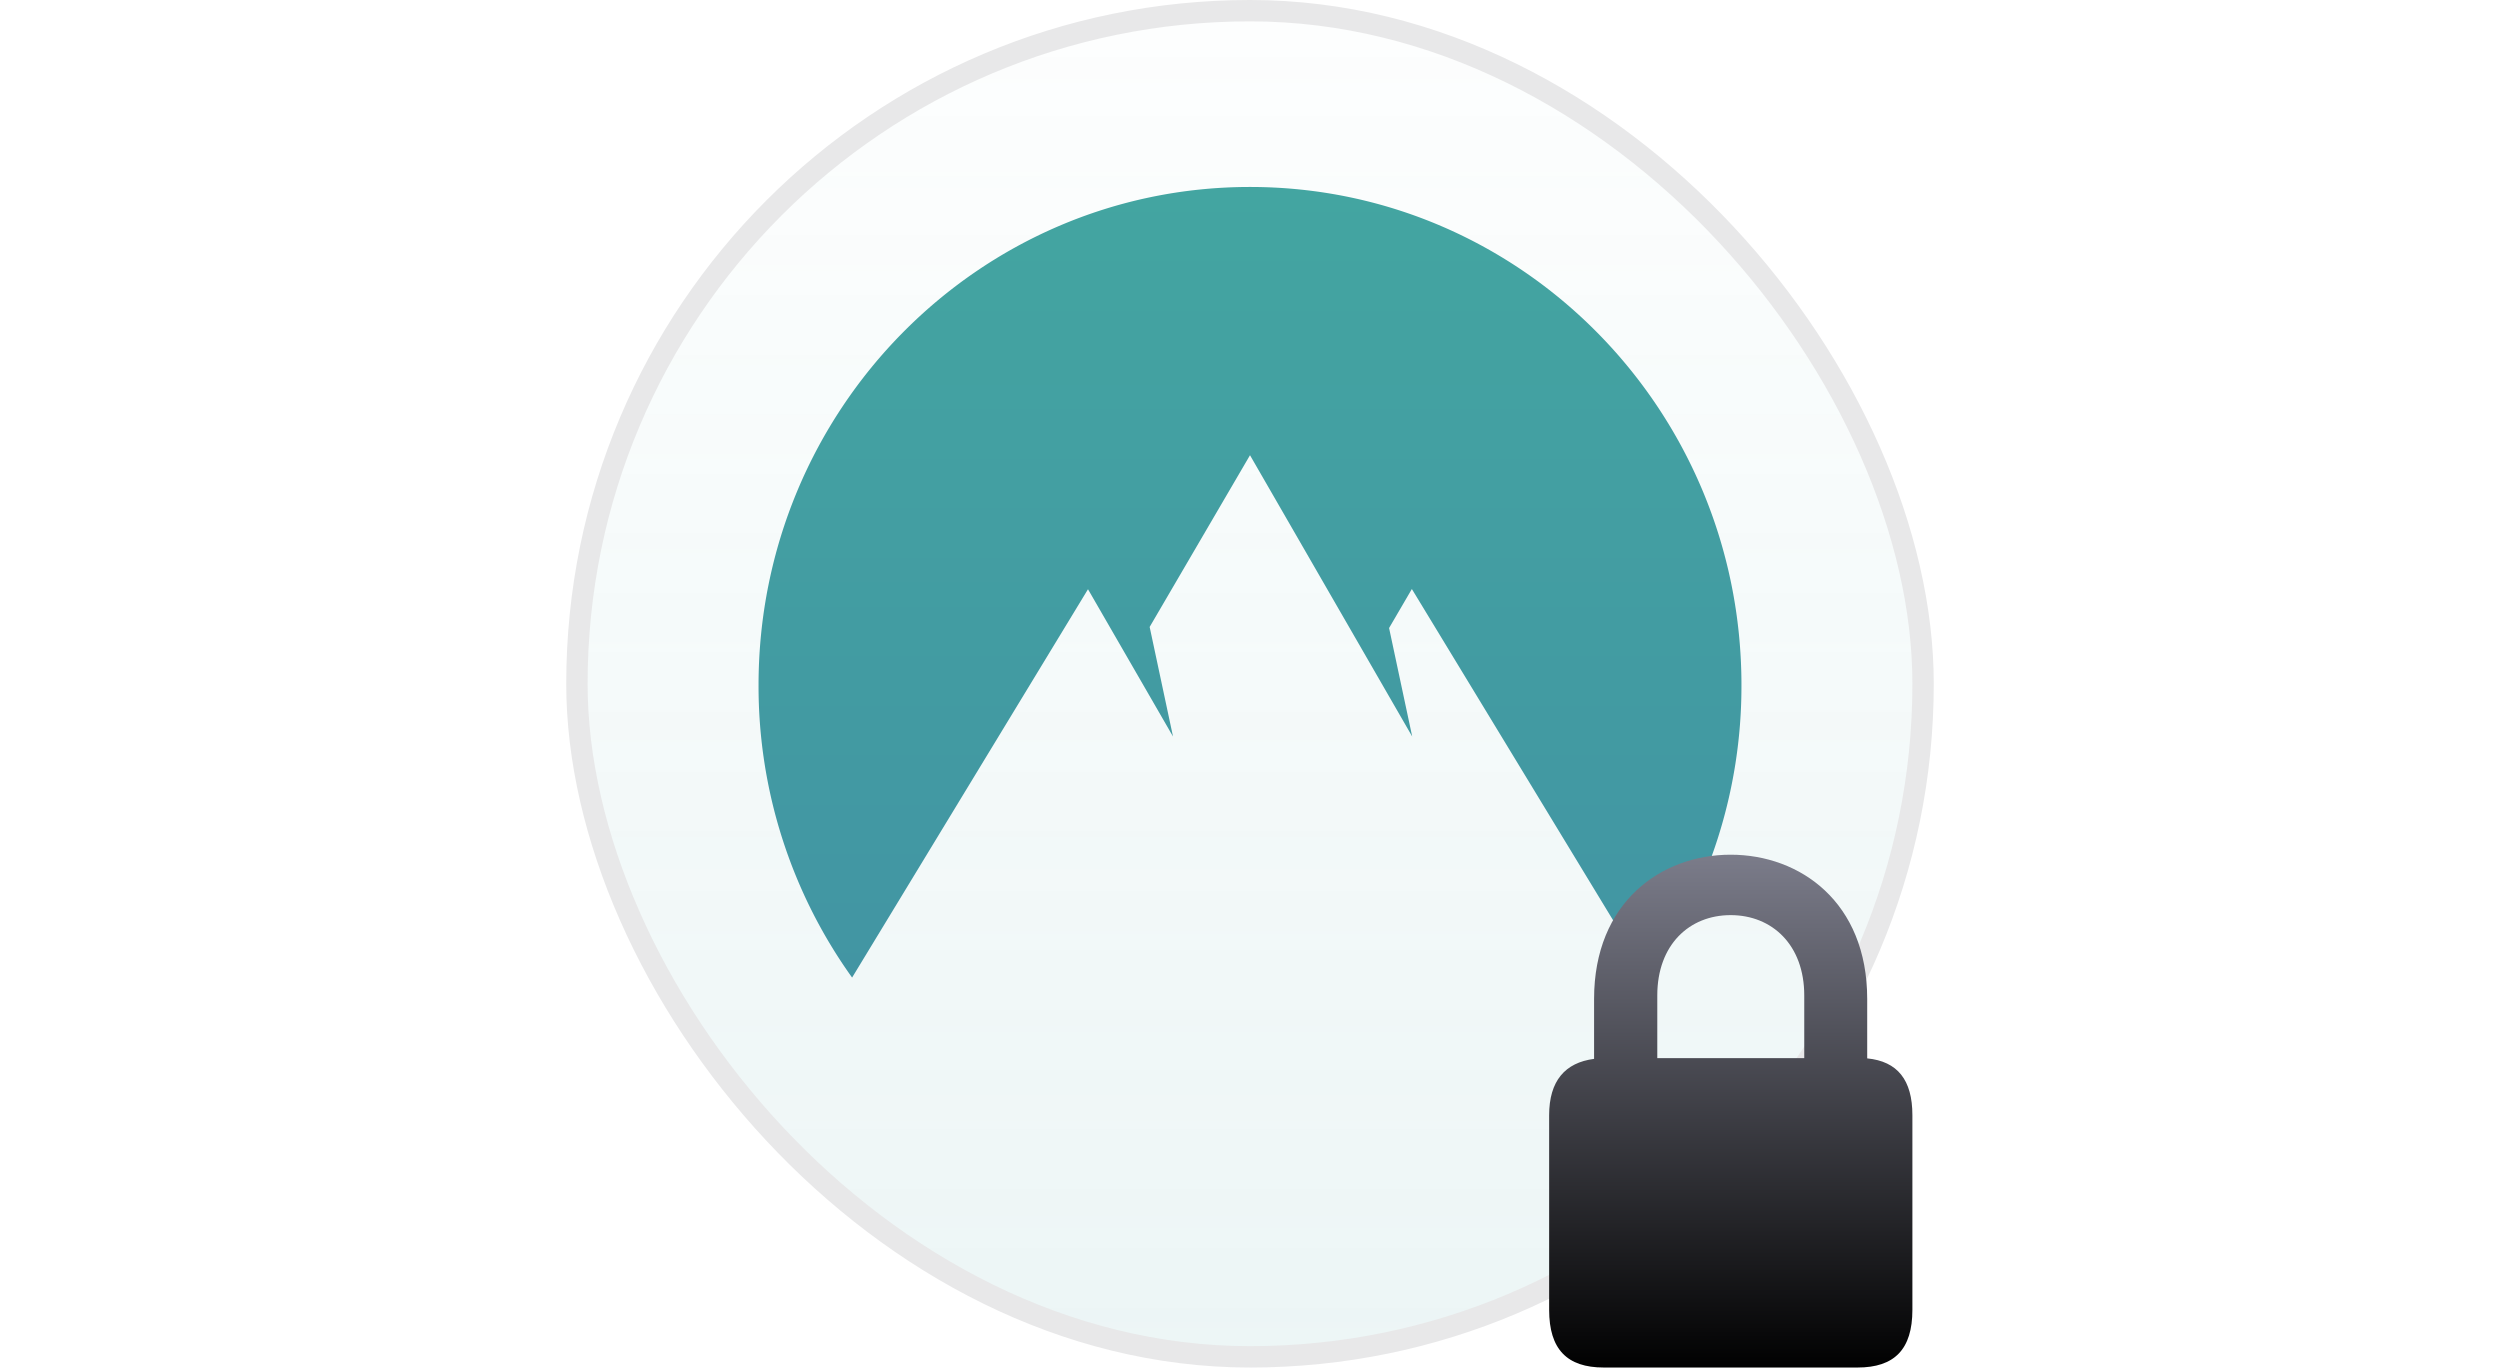 <svg width="117" height="64" viewBox="0 0 64 64" fill="none" xmlns="http://www.w3.org/2000/svg"><rect x=".5" y=".5" width="63" height="63" rx="31.5" fill="#fff"/><rect x=".5" y=".5" width="63" height="63" rx="31.5" fill="url(#paint0_linear)"/><rect x=".5" y=".5" width="63" height="63" rx="31.5" stroke="#E8E8E9"/><g filter="url(#filter0_i)"><path fill-rule="evenodd" clip-rule="evenodd" d="M13.378 46A23.423 23.423 0 019 32.314C9 19.438 19.297 9 32 9s23 10.438 23 23.314A23.42 23.42 0 0150.622 46L39.575 27.816l-1.066 1.826 1.082 5.077L32 21.554l-4.696 8.037 1.093 5.128-3.979-6.893L13.378 46z" fill="url(#paint1_linear)"/></g><path d="M48.554 64h11.88C62.157 64 63 63.152 63 61.302v-9.108c0-1.66-.7-2.521-2.115-2.662v-2.78c0-4.537-3.148-6.752-6.39-6.752-3.244 0-6.392 2.215-6.392 6.751v2.804C46.748 49.732 46 50.58 46 52.195v9.107c0 1.85.843 2.698 2.554 2.698zm2.507-17.414c0-2.368 1.497-3.758 3.433-3.758 1.937 0 3.445 1.39 3.445 3.758v2.934h-6.878v-2.934z" fill="url(#paint2_linear)"/><defs><linearGradient id="paint0_linear" x1="0" y1="0" x2="0" y2="64" gradientUnits="userSpaceOnUse"><stop stop-color="#43A5A2" stop-opacity=".01"/><stop offset="1" stop-color="#439FA1" stop-opacity=".1"/></linearGradient><linearGradient id="paint1_linear" x1="9" y1="9" x2="9" y2="46" gradientUnits="userSpaceOnUse"><stop stop-color="#43A5A1"/><stop offset="1" stop-color="#4295A3"/></linearGradient><linearGradient id="paint2_linear" x1="54.5" y1="40" x2="54.5" y2="64" gradientUnits="userSpaceOnUse"><stop stop-color="#7B7C8A"/><stop offset="1" stop-color="#010101"/></linearGradient><filter id="filter0_i" x="9" y="8.75" width="46" height="37.25" filterUnits="userSpaceOnUse" color-interpolation-filters="sRGB"><feFlood flood-opacity="0" result="BackgroundImageFix"/><feBlend in="SourceGraphic" in2="BackgroundImageFix" result="shape"/><feColorMatrix in="SourceAlpha" values="0 0 0 0 0 0 0 0 0 0 0 0 0 0 0 0 0 0 127 0" result="hardAlpha"/><feOffset dy="-.25"/><feGaussianBlur stdDeviation=".125"/><feComposite in2="hardAlpha" operator="arithmetic" k2="-1" k3="1"/><feColorMatrix values="0 0 0 0 0 0 0 0 0 0 0 0 0 0 0 0 0 0 0.2 0"/><feBlend in2="shape" result="effect1_innerShadow"/></filter></defs></svg>